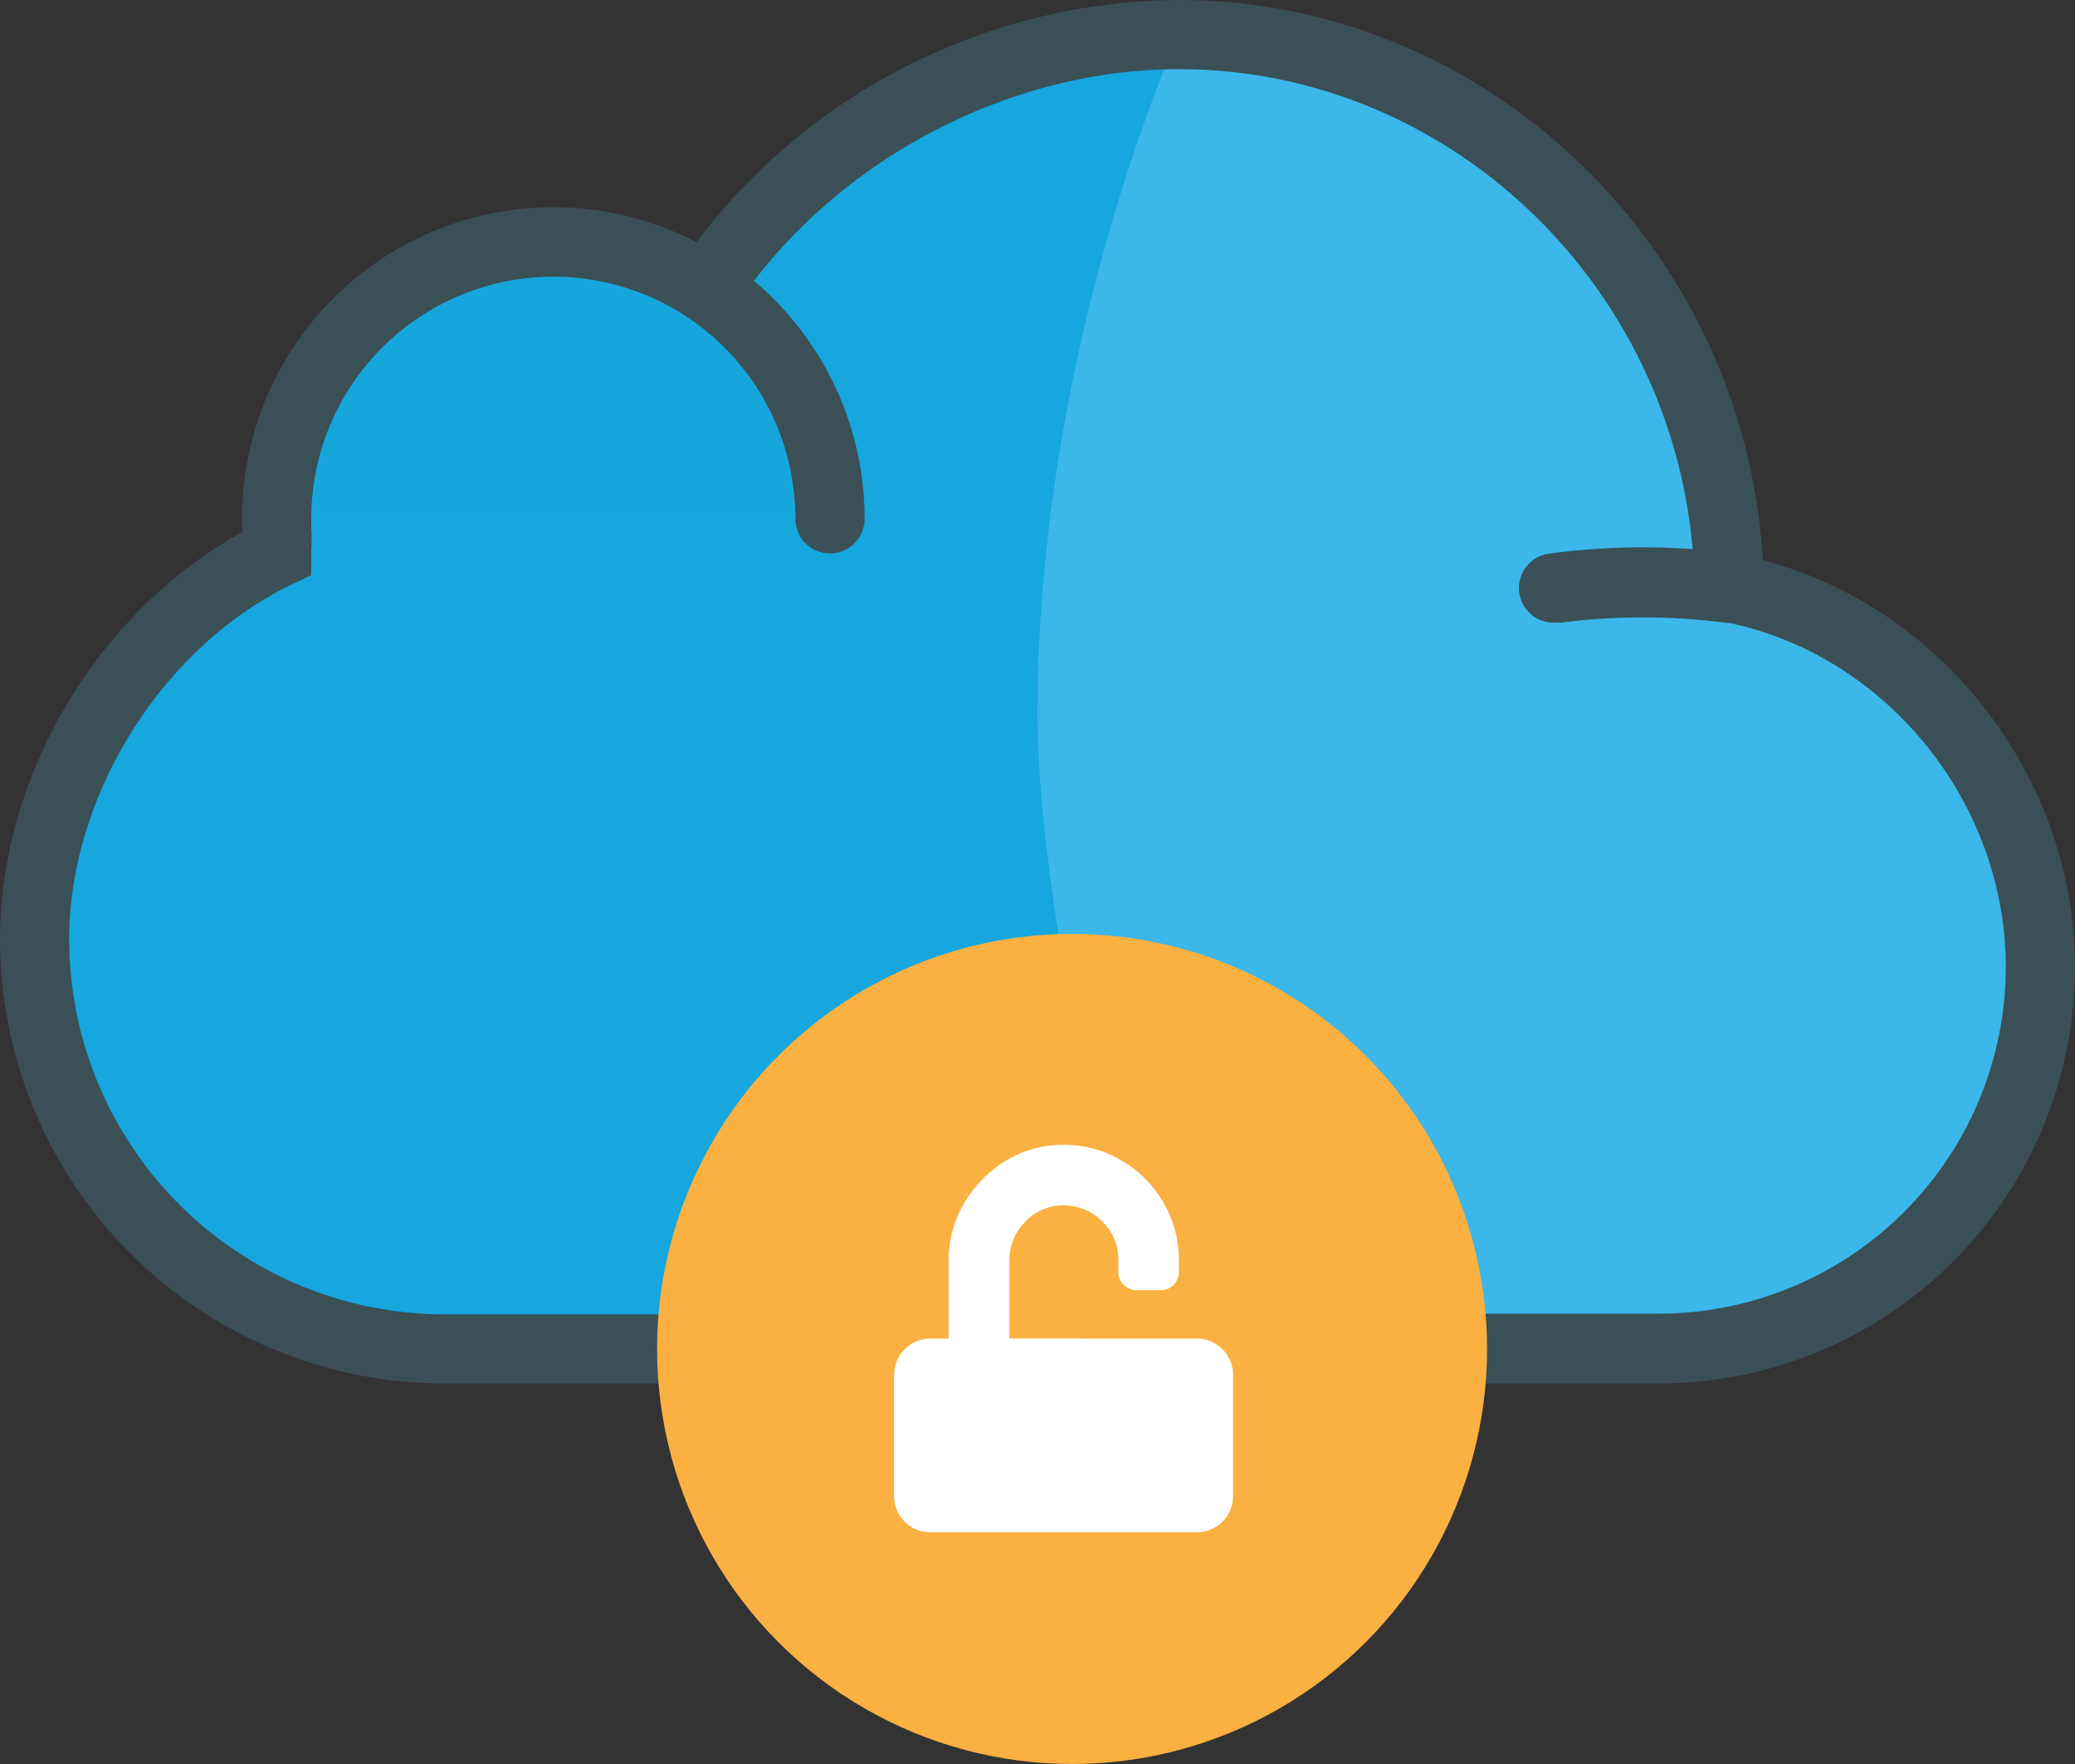 <svg xmlns="http://www.w3.org/2000/svg" viewBox="0 0 240 204"><rect x="0" y="0" width="240" height="204" fill="#333333" stroke="none"/><title>Asset 6</title><g id="Layer_2" data-name="Layer 2"><g id="Layer_1-2" data-name="Layer 1"><path d="M200,68c-.46-34.8-28.77-64-63.67-64C114.1,4,93.22,16,81.69,33.34A32,32,0,0,0,32,60c0,.61.06,1.21.09,1.82S32,63.28,32,64C16.05,71.65,4,89.83,4,108.62A47.52,47.52,0,0,0,51.38,156h98c.55,0,1.09-.06,1.63-.08s1.08.08,1.63.08h39.21A44.24,44.24,0,0,0,236,111.89C236,90.4,220.42,71.84,200,68Z" style="fill:#3bb7ea"/><path d="M81.69,33.34A32,32,0,0,0,32,60c0,.61.06,1.21.09,1.82S32,63.28,32,64C16.05,71.65,4,89.83,4,108.62A47.52,47.52,0,0,0,51.38,156H132.5S120,108.16,120,82.69C120,39.69,136.34,4,136.34,4,114.1,4,93.22,16,81.69,33.34Z" style="fill:#15a7dd"/><path d="M191.89,160H152.68c-.42,0-.84,0-1.25-.06l-.53,0-.25,0c-.41,0-.83.06-1.25.06h-98A51.44,51.44,0,0,1,0,108.62c0-19,11.43-38,28.06-47.1,0-.5-.06-1-.06-1.52A36,36,0,0,1,80.55,28,70.51,70.51,0,0,1,136.34,0c35.77,0,65.45,28.78,67.56,64.78,20.79,5.46,36.1,25.15,36.1,47.11A48.16,48.16,0,0,1,191.89,160Zm-41-8.08,1.08,0c.23,0,.46,0,.7,0h39.21A40.16,40.16,0,0,0,232,111.89c0-19.27-14.07-36.44-32.73-40l-3.21-.6L196,68.06C195.58,34.94,168.81,8,136.34,8,116.31,8,96.17,18.82,85,35.56l-2.21,3.33-3.33-2.21A28,28,0,0,0,36,60c0,.34,0,.67,0,1l.05.81,0,.69c0,.5-.06,1-.06,1.5v2.52L33.73,67.6C18.82,74.75,8,92,8,108.62A43.43,43.43,0,0,0,51.38,152h98c.23,0,.46,0,.69,0Z" style="fill:#3b4f56"/><path d="M200,68a77.17,77.17,0,0,0-20,0" style="fill:#92bae1"/><path d="M180,72a4,4,0,0,1-.6-8,80.51,80.51,0,0,1,21.2,0A4,4,0,0,1,199.43,72a74.09,74.09,0,0,0-18.83,0A4,4,0,0,1,180,72Z" style="fill:#3b4f56"/><path d="M32,60a32,32,0,0,1,64,0" style="fill:#15a7dc"/><path d="M96,64a4,4,0,0,1-4-4,28,28,0,0,0-56,0,4,4,0,0,1-8,0,36,36,0,0,1,72,0A4,4,0,0,1,96,64Z" style="fill:#3b4f56"/><circle cx="124" cy="156" r="48" style="fill:#fbb042"/><path d="M138.42,154.8a4.2,4.2,0,0,1,4.2,4.2v14a4.18,4.18,0,0,1-4.2,4.2h-30.8a4.17,4.17,0,0,1-4.2-4.2V159a4.18,4.18,0,0,1,4.2-4.2h2.1v-9a13,13,0,0,1,1.79-6.65,13.93,13.93,0,0,1,4.81-4.9A12.61,12.61,0,0,1,123,132.4a13,13,0,0,1,6.7,1.8,13.27,13.27,0,0,1,4.85,4.85,12.92,12.92,0,0,1,1.8,6.65v1.4a2.05,2.05,0,0,1-.61,1.49,2,2,0,0,1-1.49.61h-2.8a2.08,2.08,0,0,1-2.1-2.1v-1.4a6,6,0,0,0-1.88-4.46A6.2,6.2,0,0,0,123,139.4a5.92,5.92,0,0,0-4.41,1.89,6.18,6.18,0,0,0-1.84,4.5v9Z" style="fill:#fff"/></g></g></svg>